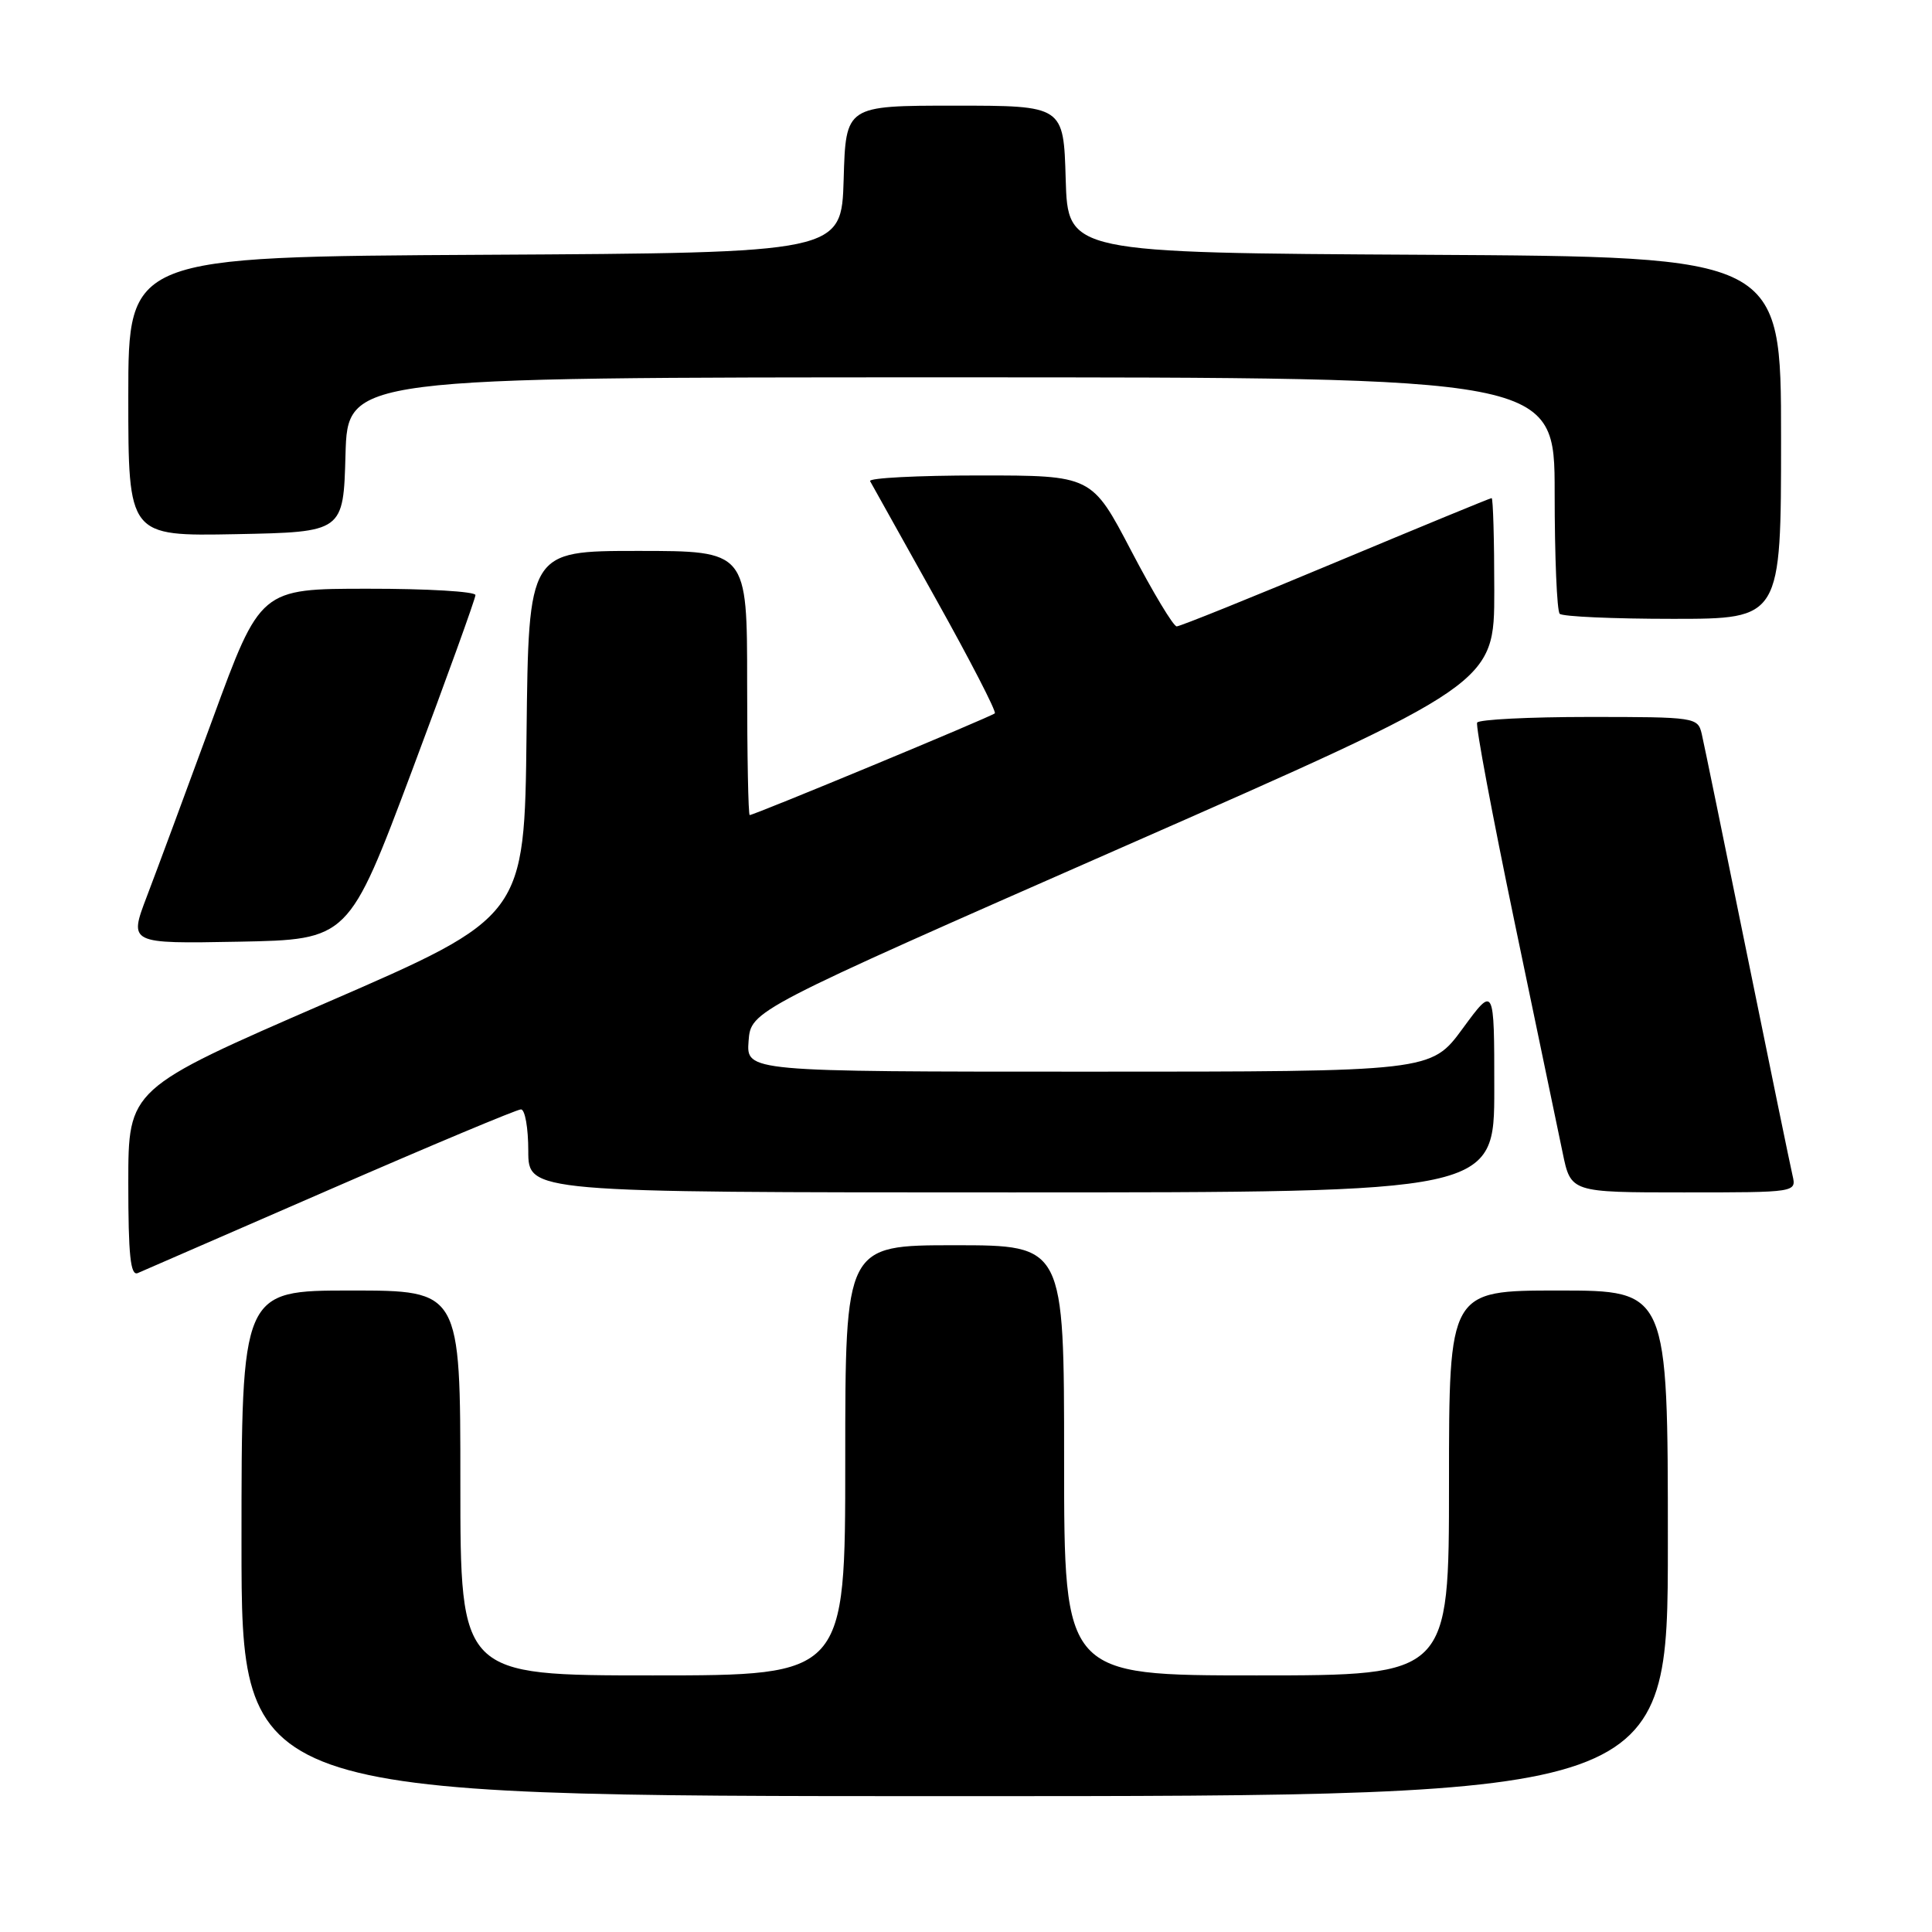<?xml version="1.0" encoding="UTF-8" standalone="no"?>
<!DOCTYPE svg PUBLIC "-//W3C//DTD SVG 1.1//EN" "http://www.w3.org/Graphics/SVG/1.1/DTD/svg11.dtd" >
<svg xmlns="http://www.w3.org/2000/svg" xmlns:xlink="http://www.w3.org/1999/xlink" version="1.1" viewBox="0 0 256 256">
 <g >
 <path fill="currentColor"
d=" M 221.00 204.50 C 221.00 171.00 221.00 171.00 206.50 171.00 C 192.00 171.00 192.00 171.00 192.00 196.50 C 192.00 222.00 192.00 222.00 166.50 222.00 C 141.00 222.00 141.00 222.00 141.00 193.50 C 141.00 165.00 141.00 165.00 126.50 165.00 C 112.00 165.00 112.00 165.00 112.00 193.50 C 112.00 222.00 112.00 222.00 86.50 222.00 C 61.00 222.00 61.00 222.00 61.00 196.50 C 61.00 171.00 61.00 171.00 46.50 171.00 C 32.00 171.00 32.00 171.00 32.00 204.50 C 32.00 238.00 32.00 238.00 126.50 238.00 C 221.00 238.00 221.00 238.00 221.00 204.50 Z  M 43.78 157.58 C 57.14 151.76 68.50 147.00 69.03 147.00 C 69.57 147.00 70.00 149.47 70.00 152.50 C 70.00 158.00 70.00 158.00 134.00 158.00 C 198.00 158.00 198.00 158.00 198.00 144.29 C 198.00 130.58 198.00 130.58 193.81 136.29 C 189.62 142.00 189.62 142.00 144.25 142.00 C 98.89 142.00 98.89 142.00 99.19 137.95 C 99.50 133.90 99.50 133.90 148.75 112.25 C 198.00 90.60 198.00 90.60 198.00 78.30 C 198.00 71.54 197.84 66.00 197.65 66.00 C 197.46 66.00 188.17 69.83 177.00 74.50 C 165.83 79.18 156.35 83.00 155.92 83.00 C 155.48 83.00 152.78 78.50 149.90 73.00 C 144.67 63.00 144.67 63.00 129.78 63.00 C 121.58 63.00 115.07 63.34 115.29 63.75 C 115.52 64.16 119.42 71.16 123.97 79.30 C 128.52 87.44 132.05 94.28 131.82 94.52 C 131.39 94.95 99.95 108.00 99.34 108.00 C 99.15 108.00 99.00 100.12 99.00 90.50 C 99.00 73.00 99.00 73.00 84.52 73.00 C 70.04 73.00 70.04 73.00 69.77 97.23 C 69.50 121.47 69.50 121.47 43.25 132.86 C 17.00 144.26 17.00 144.26 17.00 156.74 C 17.00 166.33 17.29 169.09 18.25 168.69 C 18.94 168.40 30.43 163.40 43.78 157.58 Z  M 237.52 155.75 C 237.23 154.51 234.52 141.35 231.50 126.50 C 228.48 111.65 225.78 98.49 225.49 97.25 C 224.97 95.05 224.67 95.00 210.54 95.00 C 202.61 95.00 195.94 95.34 195.73 95.75 C 195.51 96.16 197.73 107.97 200.65 122.00 C 203.58 136.03 206.46 149.86 207.06 152.75 C 208.14 158.00 208.14 158.00 223.09 158.00 C 238.04 158.00 238.04 158.00 237.52 155.75 Z  M 54.60 102.10 C 59.22 89.78 63.00 79.31 63.00 78.85 C 63.00 78.38 56.59 78.00 48.75 78.01 C 34.50 78.01 34.50 78.01 28.18 95.26 C 24.70 104.74 20.78 115.32 19.46 118.78 C 17.07 125.05 17.07 125.05 31.63 124.78 C 46.19 124.50 46.19 124.50 54.60 102.10 Z  M 236.00 58.01 C 236.00 34.02 236.00 34.02 188.75 33.76 C 141.50 33.50 141.50 33.50 141.21 23.75 C 140.93 14.00 140.93 14.00 126.50 14.00 C 112.07 14.00 112.07 14.00 111.79 23.75 C 111.50 33.50 111.50 33.50 64.25 33.76 C 17.00 34.02 17.00 34.02 17.00 52.54 C 17.00 71.05 17.00 71.05 31.25 70.78 C 45.50 70.50 45.50 70.50 45.78 60.25 C 46.07 50.00 46.07 50.00 126.03 50.00 C 206.00 50.00 206.00 50.00 206.00 65.33 C 206.00 73.77 206.30 80.97 206.67 81.33 C 207.03 81.70 213.78 82.00 221.67 82.00 C 236.00 82.00 236.00 82.00 236.00 58.01 Z "/>
</g>
</svg>